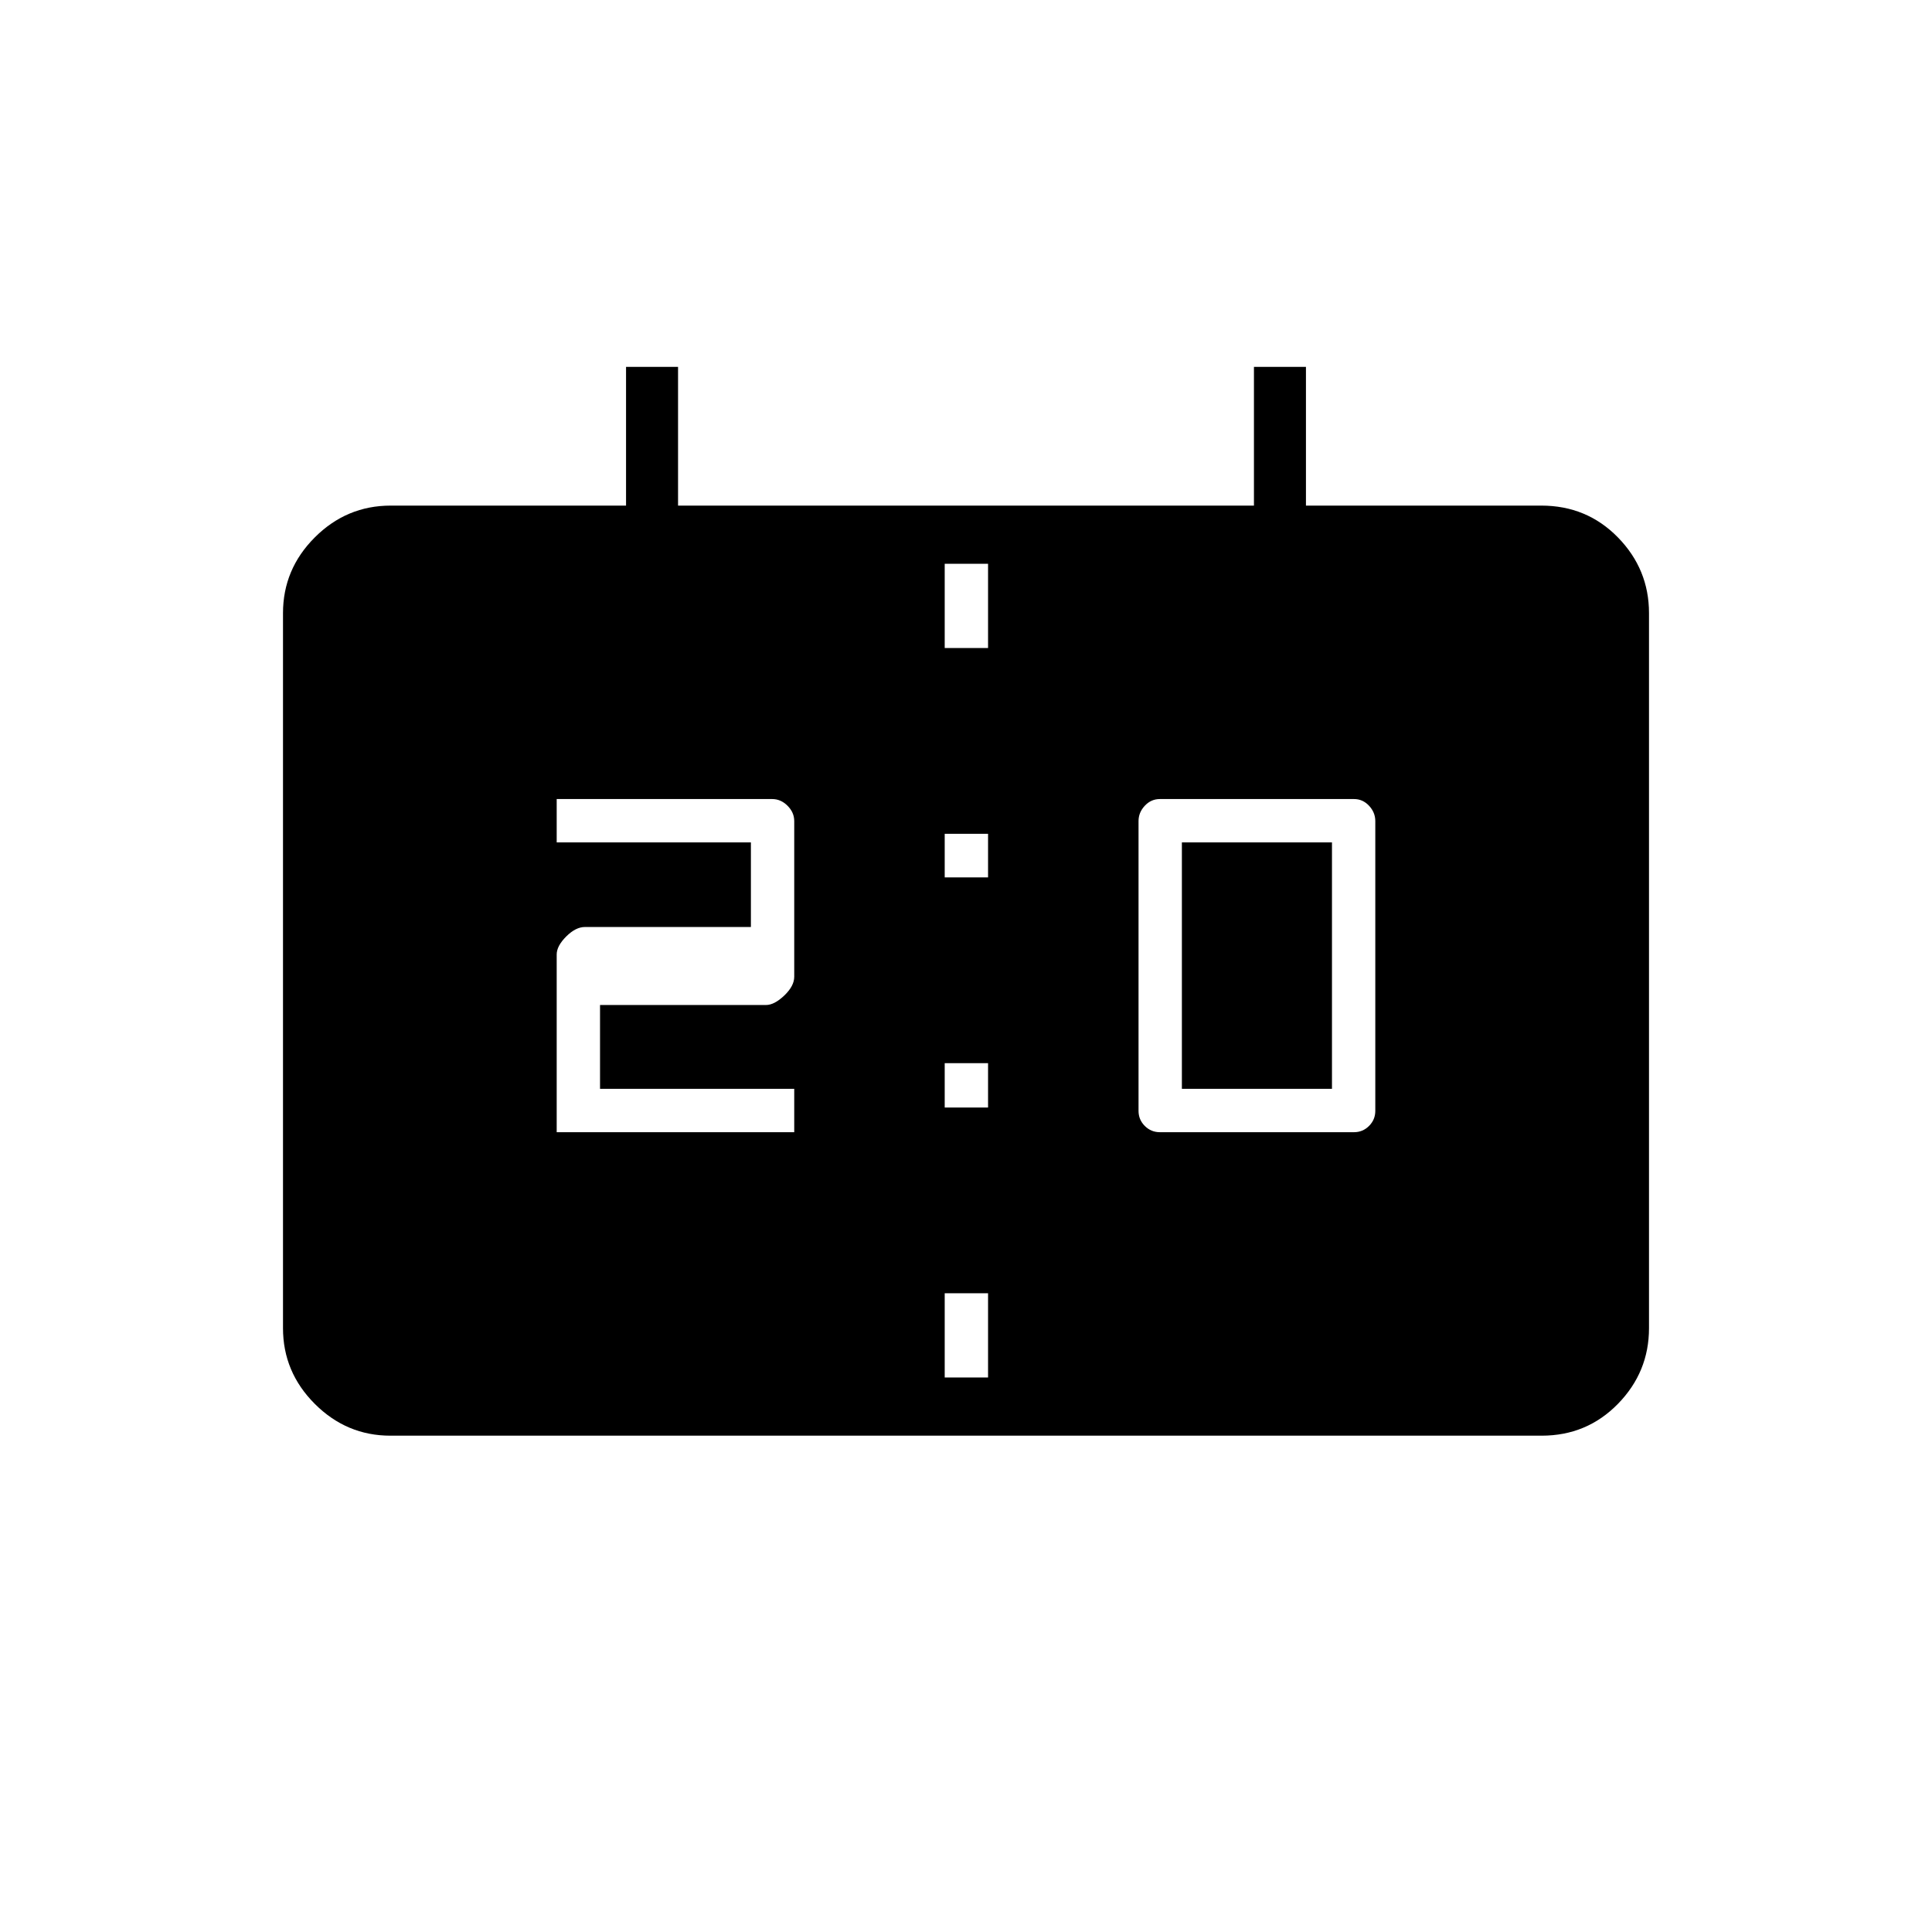 <svg xmlns="http://www.w3.org/2000/svg" height="20" viewBox="0 -960 960 960" width="20"><path d="M193.98-246.62q-21.76 0-37.56-15.8t-15.8-37.63v-355.29q0-21.83 15.8-37.63 15.8-15.8 37.73-15.8h116.93v-68.92h25.84v68.92h286.16v-68.92h25.84v68.92h116.93q22.63 0 38.08 15.8t15.45 37.63v355.29q0 21.83-15.45 37.63-15.45 15.8-37.91 15.8H193.98Zm275.44-28.92h21.54v-41.84h-21.54v41.84Zm106.89-121.88h96.5q4.35 0 7.46-3.11 3.11-3.12 3.11-7.47v-144q0-4.3-3.11-7.63t-7.46-3.33h-96.5q-4.36 0-7.47 3.33-3.11 3.33-3.11 7.63v144q0 4.35 3.11 7.47 3.11 3.11 7.47 3.11Zm-299.69 0h118.03v-21.54h-96.5v-41.66h82.47q4.14 0 9.09-4.72 4.94-4.73 4.94-9.31V-552q0-4.3-3.33-7.63t-7.63-3.33H276.62v21.54h96.5v42.04h-82.47q-4.58 0-9.31 4.72-4.72 4.73-4.72 8.93v88.31Zm192.8-12.27h21.54v-22.04h-21.54v22.04Zm117.85-9.27v-122.46h74.58v122.46h-74.58ZM469.42-524.04h21.54v-21.65h-21.54v21.65Zm0-113.96h21.54v-41.85h-21.54V-638Z"/></svg>